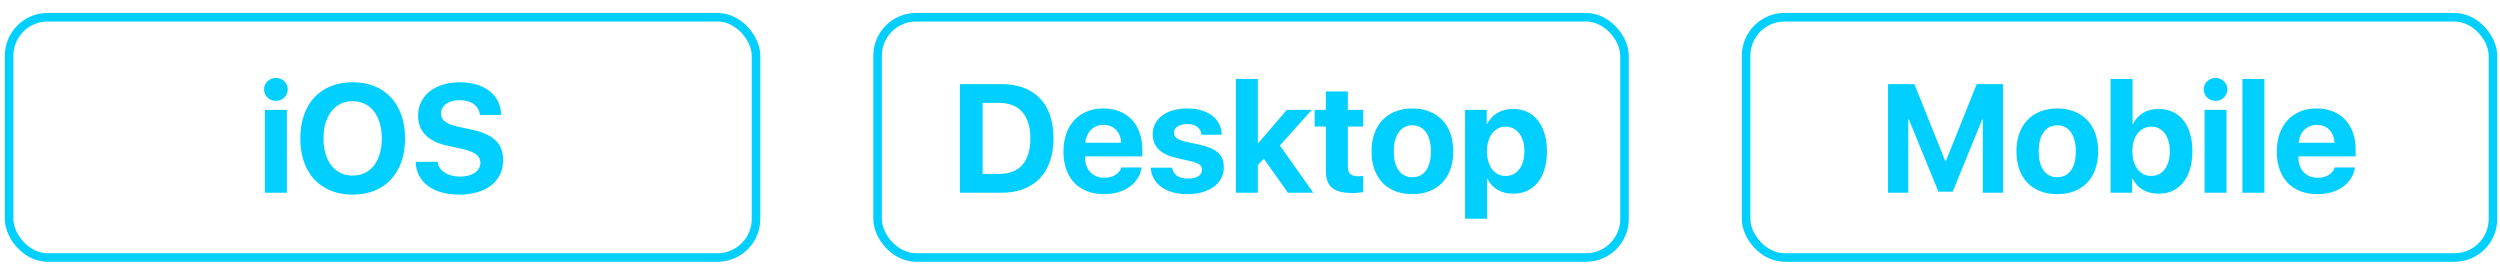<svg width="292" height="31" viewBox="0 0 292 31" fill="none" xmlns="http://www.w3.org/2000/svg">
<rect x="1.064" y="2.012" width="87.24" height="28.065" rx="4.5" stroke="#00CFFF"/>
<path d="M30.938 12.833H33.504V22.51H30.938V12.833ZM32.221 11.779C32.033 11.779 31.855 11.746 31.685 11.682C31.521 11.612 31.374 11.518 31.245 11.401C31.122 11.278 31.023 11.134 30.947 10.97C30.876 10.806 30.841 10.627 30.841 10.434C30.841 10.241 30.876 10.065 30.947 9.906C31.023 9.742 31.122 9.602 31.245 9.485C31.374 9.362 31.521 9.268 31.685 9.203C31.855 9.133 32.033 9.098 32.221 9.098C32.414 9.098 32.593 9.133 32.757 9.203C32.927 9.268 33.073 9.362 33.197 9.485C33.325 9.602 33.425 9.742 33.495 9.906C33.572 10.065 33.61 10.241 33.61 10.434C33.61 10.627 33.572 10.806 33.495 10.97C33.425 11.134 33.325 11.278 33.197 11.401C33.073 11.518 32.927 11.612 32.757 11.682C32.593 11.746 32.414 11.779 32.221 11.779ZM41.194 9.608C42.132 9.608 42.979 9.76 43.735 10.065C44.49 10.369 45.132 10.806 45.659 11.374C46.193 11.943 46.6 12.634 46.881 13.448C47.168 14.257 47.312 15.165 47.312 16.173C47.312 17.181 47.168 18.089 46.881 18.898C46.6 19.706 46.193 20.395 45.659 20.963C45.132 21.532 44.49 21.968 43.735 22.273C42.979 22.577 42.132 22.73 41.194 22.73C40.251 22.73 39.402 22.577 38.646 22.273C37.896 21.968 37.254 21.532 36.721 20.963C36.194 20.395 35.786 19.706 35.499 18.898C35.218 18.089 35.077 17.181 35.077 16.173C35.077 15.165 35.218 14.257 35.499 13.448C35.786 12.634 36.194 11.943 36.721 11.374C37.254 10.806 37.896 10.369 38.646 10.065C39.402 9.76 40.251 9.608 41.194 9.608ZM41.194 11.822C40.673 11.822 40.201 11.925 39.779 12.13C39.364 12.329 39.006 12.619 38.707 13C38.414 13.375 38.186 13.832 38.022 14.371C37.864 14.905 37.784 15.505 37.784 16.173C37.784 16.835 37.864 17.436 38.022 17.975C38.186 18.508 38.414 18.962 38.707 19.337C39.006 19.712 39.364 20.002 39.779 20.207C40.201 20.407 40.673 20.506 41.194 20.506C41.71 20.506 42.179 20.407 42.601 20.207C43.023 20.002 43.38 19.712 43.673 19.337C43.966 18.962 44.192 18.508 44.35 17.975C44.514 17.436 44.596 16.835 44.596 16.173C44.596 15.505 44.514 14.905 44.35 14.371C44.192 13.832 43.966 13.375 43.673 13C43.38 12.619 43.023 12.329 42.601 12.13C42.179 11.925 41.71 11.822 41.194 11.822ZM51.109 18.898C51.138 19.161 51.226 19.399 51.372 19.61C51.519 19.821 51.706 20.002 51.935 20.154C52.169 20.307 52.439 20.424 52.743 20.506C53.048 20.588 53.376 20.629 53.728 20.629C54.079 20.629 54.402 20.591 54.694 20.515C54.987 20.433 55.239 20.322 55.45 20.181C55.661 20.034 55.822 19.864 55.934 19.671C56.051 19.472 56.11 19.255 56.11 19.021C56.11 18.611 55.943 18.279 55.609 18.028C55.281 17.776 54.736 17.565 53.974 17.395L52.322 17.034C49.995 16.536 48.832 15.356 48.832 13.492C48.832 12.906 48.952 12.376 49.193 11.902C49.433 11.421 49.767 11.011 50.194 10.671C50.628 10.331 51.141 10.071 51.733 9.889C52.324 9.701 52.975 9.608 53.684 9.608C54.422 9.608 55.087 9.698 55.679 9.88C56.277 10.062 56.783 10.32 57.199 10.654C57.621 10.988 57.947 11.389 58.175 11.858C58.404 12.326 58.524 12.848 58.535 13.422H56.048C56.025 13.153 55.951 12.912 55.828 12.701C55.705 12.491 55.541 12.312 55.336 12.165C55.131 12.013 54.888 11.899 54.607 11.822C54.331 11.741 54.027 11.7 53.693 11.7C53.364 11.7 53.066 11.738 52.796 11.814C52.527 11.89 52.295 11.995 52.102 12.13C51.914 12.265 51.768 12.429 51.662 12.622C51.557 12.816 51.504 13.03 51.504 13.264C51.504 13.656 51.665 13.973 51.987 14.213C52.316 14.453 52.846 14.655 53.578 14.82L55.116 15.145C55.749 15.28 56.294 15.452 56.751 15.663C57.214 15.868 57.595 16.117 57.894 16.41C58.193 16.698 58.412 17.034 58.553 17.421C58.694 17.802 58.764 18.233 58.764 18.713C58.764 19.328 58.644 19.885 58.404 20.383C58.163 20.875 57.821 21.297 57.375 21.649C56.93 21.994 56.388 22.261 55.749 22.448C55.116 22.636 54.407 22.73 53.622 22.73C52.861 22.73 52.172 22.642 51.557 22.466C50.942 22.29 50.414 22.038 49.975 21.71C49.535 21.376 49.193 20.975 48.947 20.506C48.7 20.032 48.569 19.495 48.551 18.898H51.109Z" fill="#00CFFF"/>
<rect x="102.503" y="2.012" width="87.24" height="28.065" rx="4.5" stroke="#00CFFF"/>
<path d="M117.005 9.827C117.954 9.827 118.803 9.968 119.553 10.249C120.303 10.525 120.936 10.932 121.452 11.471C121.973 12.004 122.369 12.66 122.638 13.44C122.914 14.219 123.051 15.113 123.051 16.12C123.051 17.128 122.914 18.028 122.638 18.819C122.369 19.61 121.973 20.28 121.452 20.831C120.936 21.376 120.303 21.792 119.553 22.079C118.803 22.366 117.954 22.51 117.005 22.51H112.118V9.827H117.005ZM114.772 20.313H116.688C117.883 20.313 118.792 19.961 119.413 19.258C120.034 18.549 120.344 17.506 120.344 16.129C120.344 15.467 120.262 14.881 120.098 14.371C119.94 13.856 119.706 13.425 119.395 13.079C119.085 12.728 118.701 12.464 118.244 12.288C117.793 12.107 117.274 12.016 116.688 12.016H114.772V20.313ZM128.887 14.582C128.594 14.582 128.322 14.635 128.07 14.741C127.824 14.84 127.607 14.984 127.42 15.171C127.238 15.353 127.089 15.572 126.971 15.83C126.86 16.082 126.793 16.363 126.769 16.674H130.944C130.932 16.358 130.874 16.071 130.768 15.813C130.663 15.555 130.519 15.335 130.338 15.154C130.162 14.972 129.951 14.831 129.705 14.732C129.459 14.632 129.186 14.582 128.887 14.582ZM133.343 19.557C133.273 20.026 133.115 20.453 132.869 20.84C132.623 21.221 132.309 21.549 131.928 21.825C131.548 22.094 131.102 22.305 130.592 22.457C130.089 22.604 129.544 22.677 128.958 22.677C128.219 22.677 127.557 22.563 126.971 22.334C126.385 22.106 125.887 21.778 125.477 21.35C125.073 20.922 124.759 20.401 124.537 19.785C124.32 19.17 124.212 18.479 124.212 17.711C124.212 16.944 124.32 16.249 124.537 15.628C124.754 15.007 125.064 14.477 125.468 14.037C125.873 13.598 126.362 13.261 126.936 13.027C127.51 12.786 128.152 12.666 128.861 12.666C129.558 12.666 130.188 12.78 130.751 13.009C131.313 13.232 131.791 13.551 132.183 13.967C132.582 14.383 132.886 14.887 133.097 15.479C133.314 16.071 133.423 16.736 133.423 17.474V18.265H126.743V18.423C126.743 18.775 126.796 19.094 126.901 19.381C127.012 19.668 127.165 19.914 127.358 20.119C127.557 20.325 127.795 20.483 128.07 20.594C128.351 20.705 128.662 20.761 129.002 20.761C129.488 20.761 129.907 20.655 130.258 20.445C130.616 20.228 130.856 19.932 130.979 19.557H133.343ZM134.635 15.681C134.635 15.224 134.732 14.811 134.925 14.442C135.119 14.072 135.391 13.756 135.743 13.492C136.094 13.229 136.519 13.027 137.017 12.886C137.515 12.739 138.072 12.666 138.687 12.666C139.285 12.666 139.827 12.739 140.313 12.886C140.805 13.033 141.227 13.241 141.579 13.51C141.93 13.78 142.203 14.102 142.396 14.477C142.59 14.852 142.692 15.271 142.704 15.734H140.331C140.301 15.347 140.137 15.042 139.839 14.82C139.546 14.597 139.15 14.486 138.652 14.486C138.189 14.486 137.817 14.579 137.536 14.767C137.255 14.954 137.114 15.206 137.114 15.523C137.114 15.997 137.545 16.334 138.406 16.533L140.225 16.929C140.712 17.04 141.125 17.172 141.465 17.325C141.81 17.477 142.091 17.658 142.308 17.869C142.531 18.08 142.692 18.326 142.792 18.608C142.891 18.883 142.941 19.2 142.941 19.557C142.941 20.026 142.836 20.453 142.625 20.84C142.42 21.221 142.13 21.549 141.755 21.825C141.385 22.094 140.937 22.305 140.41 22.457C139.888 22.604 139.311 22.677 138.678 22.677C138.04 22.677 137.463 22.604 136.947 22.457C136.437 22.311 135.998 22.103 135.629 21.833C135.265 21.558 134.978 21.233 134.767 20.858C134.556 20.477 134.433 20.052 134.398 19.583H136.903C136.967 19.993 137.158 20.31 137.474 20.532C137.791 20.749 138.216 20.858 138.749 20.858C139.264 20.858 139.666 20.767 139.953 20.585C140.246 20.398 140.392 20.146 140.392 19.829C140.392 19.577 140.299 19.378 140.111 19.232C139.929 19.085 139.619 18.959 139.179 18.854L137.395 18.45C136.481 18.244 135.793 17.91 135.33 17.448C134.867 16.979 134.635 16.39 134.635 15.681ZM150.298 12.833H153.216L149.489 16.991L153.391 22.51H150.438L147.608 18.537L146.914 19.284V22.51H144.347V9.221H146.914V16.744H146.949L150.298 12.833ZM157.425 10.68V12.833H159.218V14.776H157.425V19.478C157.425 20.216 157.809 20.585 158.577 20.585C158.694 20.585 158.808 20.582 158.92 20.576C159.037 20.565 159.136 20.553 159.218 20.541V22.44C159.084 22.469 158.908 22.492 158.691 22.51C158.48 22.533 158.243 22.545 157.979 22.545C157.417 22.545 156.939 22.495 156.547 22.396C156.154 22.296 155.832 22.141 155.58 21.93C155.328 21.719 155.143 21.447 155.026 21.113C154.915 20.779 154.859 20.374 154.859 19.9V14.776H153.55V12.833H154.859V10.68H157.425ZM164.966 22.677C164.234 22.677 163.572 22.563 162.98 22.334C162.394 22.106 161.893 21.778 161.477 21.35C161.067 20.916 160.751 20.392 160.528 19.777C160.305 19.155 160.194 18.452 160.194 17.667C160.194 16.894 160.305 16.2 160.528 15.584C160.757 14.963 161.076 14.439 161.486 14.011C161.902 13.577 162.403 13.246 162.989 13.018C163.581 12.783 164.24 12.666 164.966 12.666C165.693 12.666 166.349 12.783 166.935 13.018C167.527 13.246 168.031 13.577 168.447 14.011C168.863 14.439 169.182 14.963 169.405 15.584C169.628 16.2 169.739 16.894 169.739 17.667C169.739 18.452 169.628 19.155 169.405 19.777C169.182 20.392 168.863 20.916 168.447 21.35C168.037 21.778 167.536 22.106 166.944 22.334C166.358 22.563 165.699 22.677 164.966 22.677ZM164.966 20.7C165.646 20.7 166.176 20.436 166.557 19.908C166.938 19.381 167.129 18.634 167.129 17.667C167.129 17.193 167.079 16.768 166.979 16.393C166.88 16.012 166.736 15.693 166.549 15.435C166.367 15.177 166.141 14.981 165.872 14.846C165.602 14.705 165.3 14.635 164.966 14.635C164.627 14.635 164.322 14.705 164.052 14.846C163.789 14.981 163.563 15.18 163.376 15.444C163.188 15.701 163.045 16.018 162.945 16.393C162.845 16.768 162.796 17.193 162.796 17.667C162.796 18.634 162.986 19.381 163.367 19.908C163.754 20.436 164.287 20.7 164.966 20.7ZM176.709 12.719C177.324 12.719 177.875 12.833 178.361 13.062C178.853 13.29 179.269 13.618 179.609 14.046C179.955 14.468 180.218 14.987 180.4 15.602C180.588 16.211 180.681 16.9 180.681 17.667C180.681 18.435 180.591 19.126 180.409 19.741C180.227 20.351 179.964 20.869 179.618 21.297C179.278 21.725 178.865 22.053 178.379 22.282C177.892 22.51 177.347 22.624 176.744 22.624C176.041 22.624 175.428 22.472 174.907 22.167C174.391 21.863 174.002 21.435 173.738 20.884H173.685V25.551H171.119V12.833H173.65V14.486H173.703C173.832 14.216 173.996 13.973 174.195 13.756C174.394 13.533 174.623 13.346 174.881 13.194C175.144 13.041 175.428 12.924 175.733 12.842C176.044 12.76 176.369 12.719 176.709 12.719ZM175.856 20.55C176.19 20.55 176.492 20.483 176.761 20.348C177.031 20.213 177.259 20.02 177.447 19.768C177.64 19.516 177.79 19.214 177.895 18.863C178.001 18.505 178.053 18.107 178.053 17.667C178.053 17.234 178.001 16.841 177.895 16.489C177.79 16.132 177.64 15.83 177.447 15.584C177.259 15.332 177.031 15.139 176.761 15.004C176.492 14.864 176.19 14.793 175.856 14.793C175.528 14.793 175.229 14.864 174.96 15.004C174.696 15.139 174.467 15.332 174.274 15.584C174.087 15.836 173.94 16.141 173.835 16.498C173.729 16.85 173.676 17.242 173.676 17.676C173.676 18.11 173.729 18.505 173.835 18.863C173.94 19.214 174.087 19.516 174.274 19.768C174.467 20.02 174.696 20.213 174.96 20.348C175.229 20.483 175.528 20.55 175.856 20.55Z" fill="#00CFFF"/>
<rect x="203.942" y="2.012" width="87.237" height="28.065" rx="4.5" stroke="#00CFFF"/>
<path d="M233.955 22.51H231.59V13.95H231.52L228.075 22.387H226.405L222.96 13.95H222.889V22.51H220.525V9.827H223.601L227.205 18.819H227.275L230.879 9.827H233.955V22.51ZM240.292 22.677C239.559 22.677 238.897 22.563 238.305 22.334C237.719 22.106 237.218 21.778 236.802 21.35C236.392 20.916 236.076 20.392 235.853 19.777C235.63 19.155 235.519 18.452 235.519 17.667C235.519 16.894 235.63 16.2 235.853 15.584C236.082 14.963 236.401 14.439 236.811 14.011C237.227 13.577 237.728 13.246 238.314 13.018C238.906 12.783 239.565 12.666 240.292 12.666C241.018 12.666 241.674 12.783 242.26 13.018C242.852 13.246 243.356 13.577 243.772 14.011C244.188 14.439 244.507 14.963 244.73 15.584C244.953 16.2 245.064 16.894 245.064 17.667C245.064 18.452 244.953 19.155 244.73 19.777C244.507 20.392 244.188 20.916 243.772 21.35C243.362 21.778 242.861 22.106 242.269 22.334C241.683 22.563 241.024 22.677 240.292 22.677ZM240.292 20.7C240.971 20.7 241.502 20.436 241.882 19.908C242.263 19.381 242.454 18.634 242.454 17.667C242.454 17.193 242.404 16.768 242.304 16.393C242.205 16.012 242.061 15.693 241.874 15.435C241.692 15.177 241.466 14.981 241.197 14.846C240.927 14.705 240.626 14.635 240.292 14.635C239.952 14.635 239.647 14.705 239.378 14.846C239.114 14.981 238.888 15.18 238.701 15.444C238.513 15.701 238.37 16.018 238.27 16.393C238.171 16.768 238.121 17.193 238.121 17.667C238.121 18.634 238.311 19.381 238.692 19.908C239.079 20.436 239.612 20.7 240.292 20.7ZM252.13 22.624C251.421 22.624 250.803 22.472 250.276 22.167C249.754 21.857 249.359 21.42 249.089 20.858H249.037V22.51H246.514V9.221H249.081V14.486H249.133C249.403 13.923 249.796 13.489 250.311 13.185C250.827 12.874 251.43 12.719 252.122 12.719C252.731 12.719 253.279 12.833 253.765 13.062C254.257 13.29 254.673 13.618 255.013 14.046C255.353 14.468 255.614 14.987 255.796 15.602C255.977 16.211 256.068 16.9 256.068 17.667C256.068 18.435 255.977 19.126 255.796 19.741C255.614 20.351 255.353 20.869 255.013 21.297C254.673 21.725 254.26 22.053 253.774 22.282C253.288 22.51 252.74 22.624 252.13 22.624ZM251.26 14.793C250.932 14.793 250.633 14.864 250.364 15.004C250.094 15.139 249.863 15.332 249.67 15.584C249.476 15.836 249.327 16.141 249.221 16.498C249.116 16.85 249.063 17.242 249.063 17.676C249.063 18.11 249.116 18.505 249.221 18.863C249.327 19.214 249.476 19.516 249.67 19.768C249.863 20.014 250.094 20.207 250.364 20.348C250.633 20.483 250.932 20.55 251.26 20.55C251.594 20.55 251.893 20.483 252.157 20.348C252.426 20.213 252.655 20.02 252.842 19.768C253.036 19.516 253.182 19.214 253.282 18.863C253.387 18.505 253.44 18.107 253.44 17.667C253.44 17.228 253.387 16.832 253.282 16.481C253.182 16.129 253.036 15.827 252.842 15.575C252.655 15.323 252.426 15.13 252.157 14.995C251.887 14.861 251.588 14.793 251.26 14.793ZM257.492 12.833H260.058V22.51H257.492V12.833ZM258.775 11.779C258.587 11.779 258.409 11.746 258.239 11.682C258.075 11.612 257.928 11.518 257.799 11.401C257.676 11.278 257.577 11.134 257.501 10.97C257.43 10.806 257.395 10.627 257.395 10.434C257.395 10.241 257.43 10.065 257.501 9.906C257.577 9.742 257.676 9.602 257.799 9.485C257.928 9.362 258.075 9.268 258.239 9.203C258.409 9.133 258.587 9.098 258.775 9.098C258.968 9.098 259.147 9.133 259.311 9.203C259.481 9.268 259.628 9.362 259.751 9.485C259.879 9.602 259.979 9.742 260.049 9.906C260.126 10.065 260.164 10.241 260.164 10.434C260.164 10.627 260.126 10.806 260.049 10.97C259.979 11.134 259.879 11.278 259.751 11.401C259.628 11.518 259.481 11.612 259.311 11.682C259.147 11.746 258.968 11.779 258.775 11.779ZM261.913 9.221H264.479V22.51H261.913V9.221ZM270.605 14.582C270.312 14.582 270.04 14.635 269.788 14.741C269.542 14.84 269.325 14.984 269.137 15.171C268.956 15.353 268.806 15.572 268.689 15.83C268.578 16.082 268.51 16.363 268.487 16.674H272.662C272.65 16.358 272.591 16.071 272.486 15.813C272.38 15.555 272.237 15.335 272.055 15.154C271.879 14.972 271.669 14.831 271.422 14.732C271.176 14.632 270.904 14.582 270.605 14.582ZM275.061 19.557C274.991 20.026 274.833 20.453 274.587 20.84C274.34 21.221 274.027 21.549 273.646 21.825C273.265 22.094 272.82 22.305 272.31 22.457C271.806 22.604 271.261 22.677 270.675 22.677C269.937 22.677 269.275 22.563 268.689 22.334C268.103 22.106 267.605 21.778 267.195 21.35C266.791 20.922 266.477 20.401 266.254 19.785C266.038 19.17 265.929 18.479 265.929 17.711C265.929 16.944 266.038 16.249 266.254 15.628C266.471 15.007 266.782 14.477 267.186 14.037C267.59 13.598 268.08 13.261 268.654 13.027C269.228 12.786 269.87 12.666 270.579 12.666C271.276 12.666 271.906 12.78 272.468 13.009C273.031 13.232 273.508 13.551 273.901 13.967C274.299 14.383 274.604 14.887 274.815 15.479C275.032 16.071 275.14 16.736 275.14 17.474V18.265H268.461V18.423C268.461 18.775 268.513 19.094 268.619 19.381C268.73 19.668 268.882 19.914 269.076 20.119C269.275 20.325 269.512 20.483 269.788 20.594C270.069 20.705 270.379 20.761 270.719 20.761C271.206 20.761 271.625 20.655 271.976 20.445C272.334 20.228 272.574 19.932 272.697 19.557H275.061Z" fill="#00CFFF"/>
</svg>
